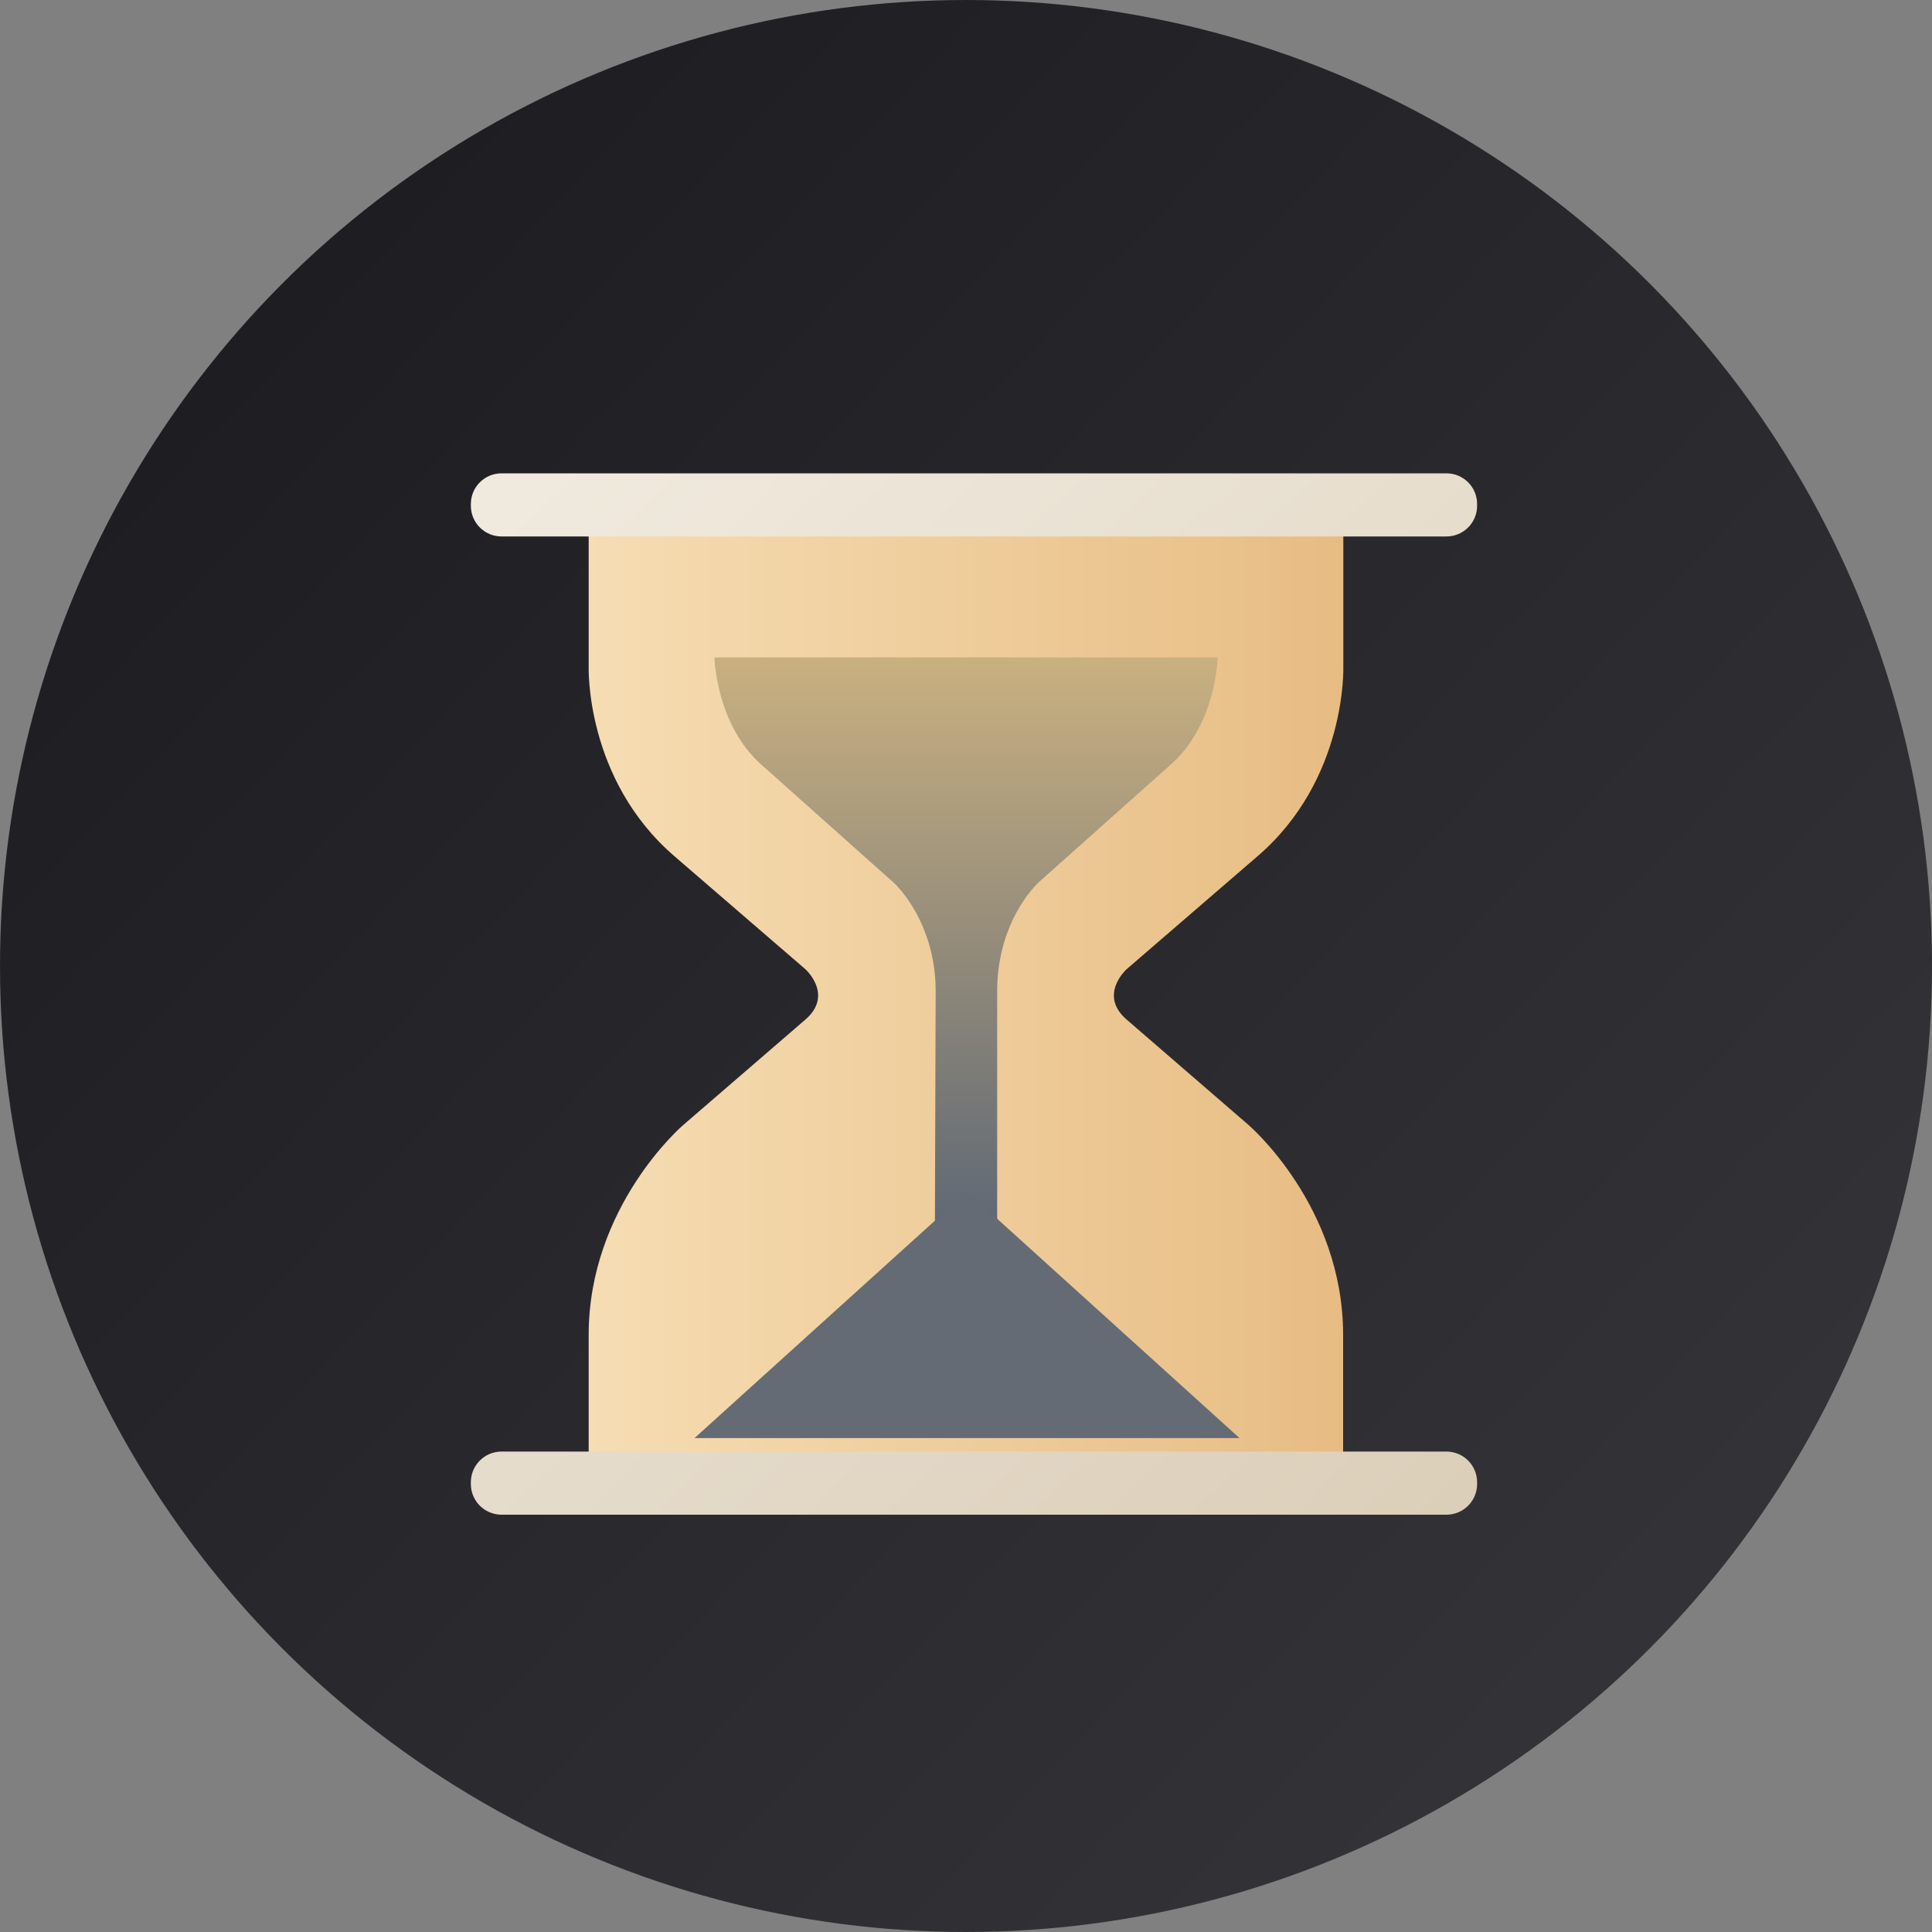<svg xmlns="http://www.w3.org/2000/svg" width="126" height="126" viewBox="0 0 126 126">
  <rect x="0" y="0" width="126" height="126" fill="#808080" stroke="none"/>
  <defs>
    <linearGradient id="pok06ru73a" x1="0%" x2="100%" y1="0%" y2="97.824%">
      <stop offset="0%" stop-color="#19191D"/>
      <stop offset="100%" stop-color="#38383C"/>
    </linearGradient>
    <linearGradient id="japi7xp3qb" x1="0%" x2="100%" y1="50%" y2="50%">
      <stop offset="0%" stop-color="#F6DDB3"/>
      <stop offset="100%" stop-color="#E7BC83"/>
    </linearGradient>
    <linearGradient id="8f0hiyqktc" x1="50%" x2="50%" y1="0%" y2="100%">
      <stop offset="0%" stop-color="#C9B080"/>
      <stop offset="100%" stop-color="#4F5D73"/>
    </linearGradient>
    <linearGradient id="272sc5q52d" x1="5.525%" x2="96.686%" y1="0%" y2="100%">
      <stop offset="0%" stop-color="#F0EADE"/>
      <stop offset="100%" stop-color="#DCCFBA"/>
    </linearGradient>
  </defs>
  <g fill="none" fill-rule="evenodd">
    <g fill-rule="nonzero">
      <g>
        <g>
          <g>
            <path fill="url(#pok06ru73a)" d="M0 63c0 22.508 12.008 43.306 31.5 54.56 19.492 11.253 43.508 11.253 63 0C113.992 106.306 126 85.508 126 63c0-22.508-12.008-43.306-31.5-54.56-19.492-11.253-43.508-11.253-63 0C12.008 19.694 0 40.492 0 63z" transform="translate(-1069 -350) translate(916 240) translate(0 110) translate(153)"/>
            <path fill="url(#japi7xp3qb)" d="M81.45 73.388l-7.97-6.89c-1.88-1.622 0-3.294 0-3.294l8.56-7.386c5.81-5.013 5.568-12.327 5.568-12.327v-9.482L63 32.156 38.392 34.01v9.482s-.241 7.301 5.568 12.327l8.56 7.386s1.88 1.672 0 3.294l-7.983 6.89s-6.145 5.268-6.145 13.672v9.409h49.203v-9.41c0-8.403-6.146-13.67-6.146-13.67z" transform="translate(-1069 -350) translate(916 240) translate(0 110) translate(153)"/>
            <path fill="url(#8f0hiyqktc)" d="M60.953 85.75l.068-21.03c.026-3.942-1.96-6.432-2.725-7.145l-8.656-7.719c-2.939-2.615-3.046-6.943-3.046-6.981h32.812s-.053 4.316-3.046 6.981l-8.562 7.632c-.873.8-2.792 3.29-2.765 7.231V85.75h-4.08z" transform="translate(-1069 -350) translate(916 240) translate(0 110) translate(153)"/>
            <path fill="url(#272sc5q52d)" d="M94.333 94.668c1.105 0 2 .895 2 2v.116c0 1.105-.895 2-2 2H32.708c-1.104 0-2-.895-2-2v-.116c0-1.105.896-2 2-2h61.625zm0-63.798c1.105 0 2 .895 2 2v.116c0 1.105-.895 2-2 2H32.708c-1.104 0-2-.895-2-2v-.116c0-1.105.896-2 2-2h61.625z" transform="translate(-1069 -350) translate(916 240) translate(0 110) translate(153)"/>
            <path fill="#646B75" d="M80.839 93.789L45.292 93.789 63.072 77.711z" transform="translate(-1069 -350) translate(916 240) translate(0 110) translate(153)"/>
          </g>
        </g>
      </g>
    </g>
  </g>
</svg>
